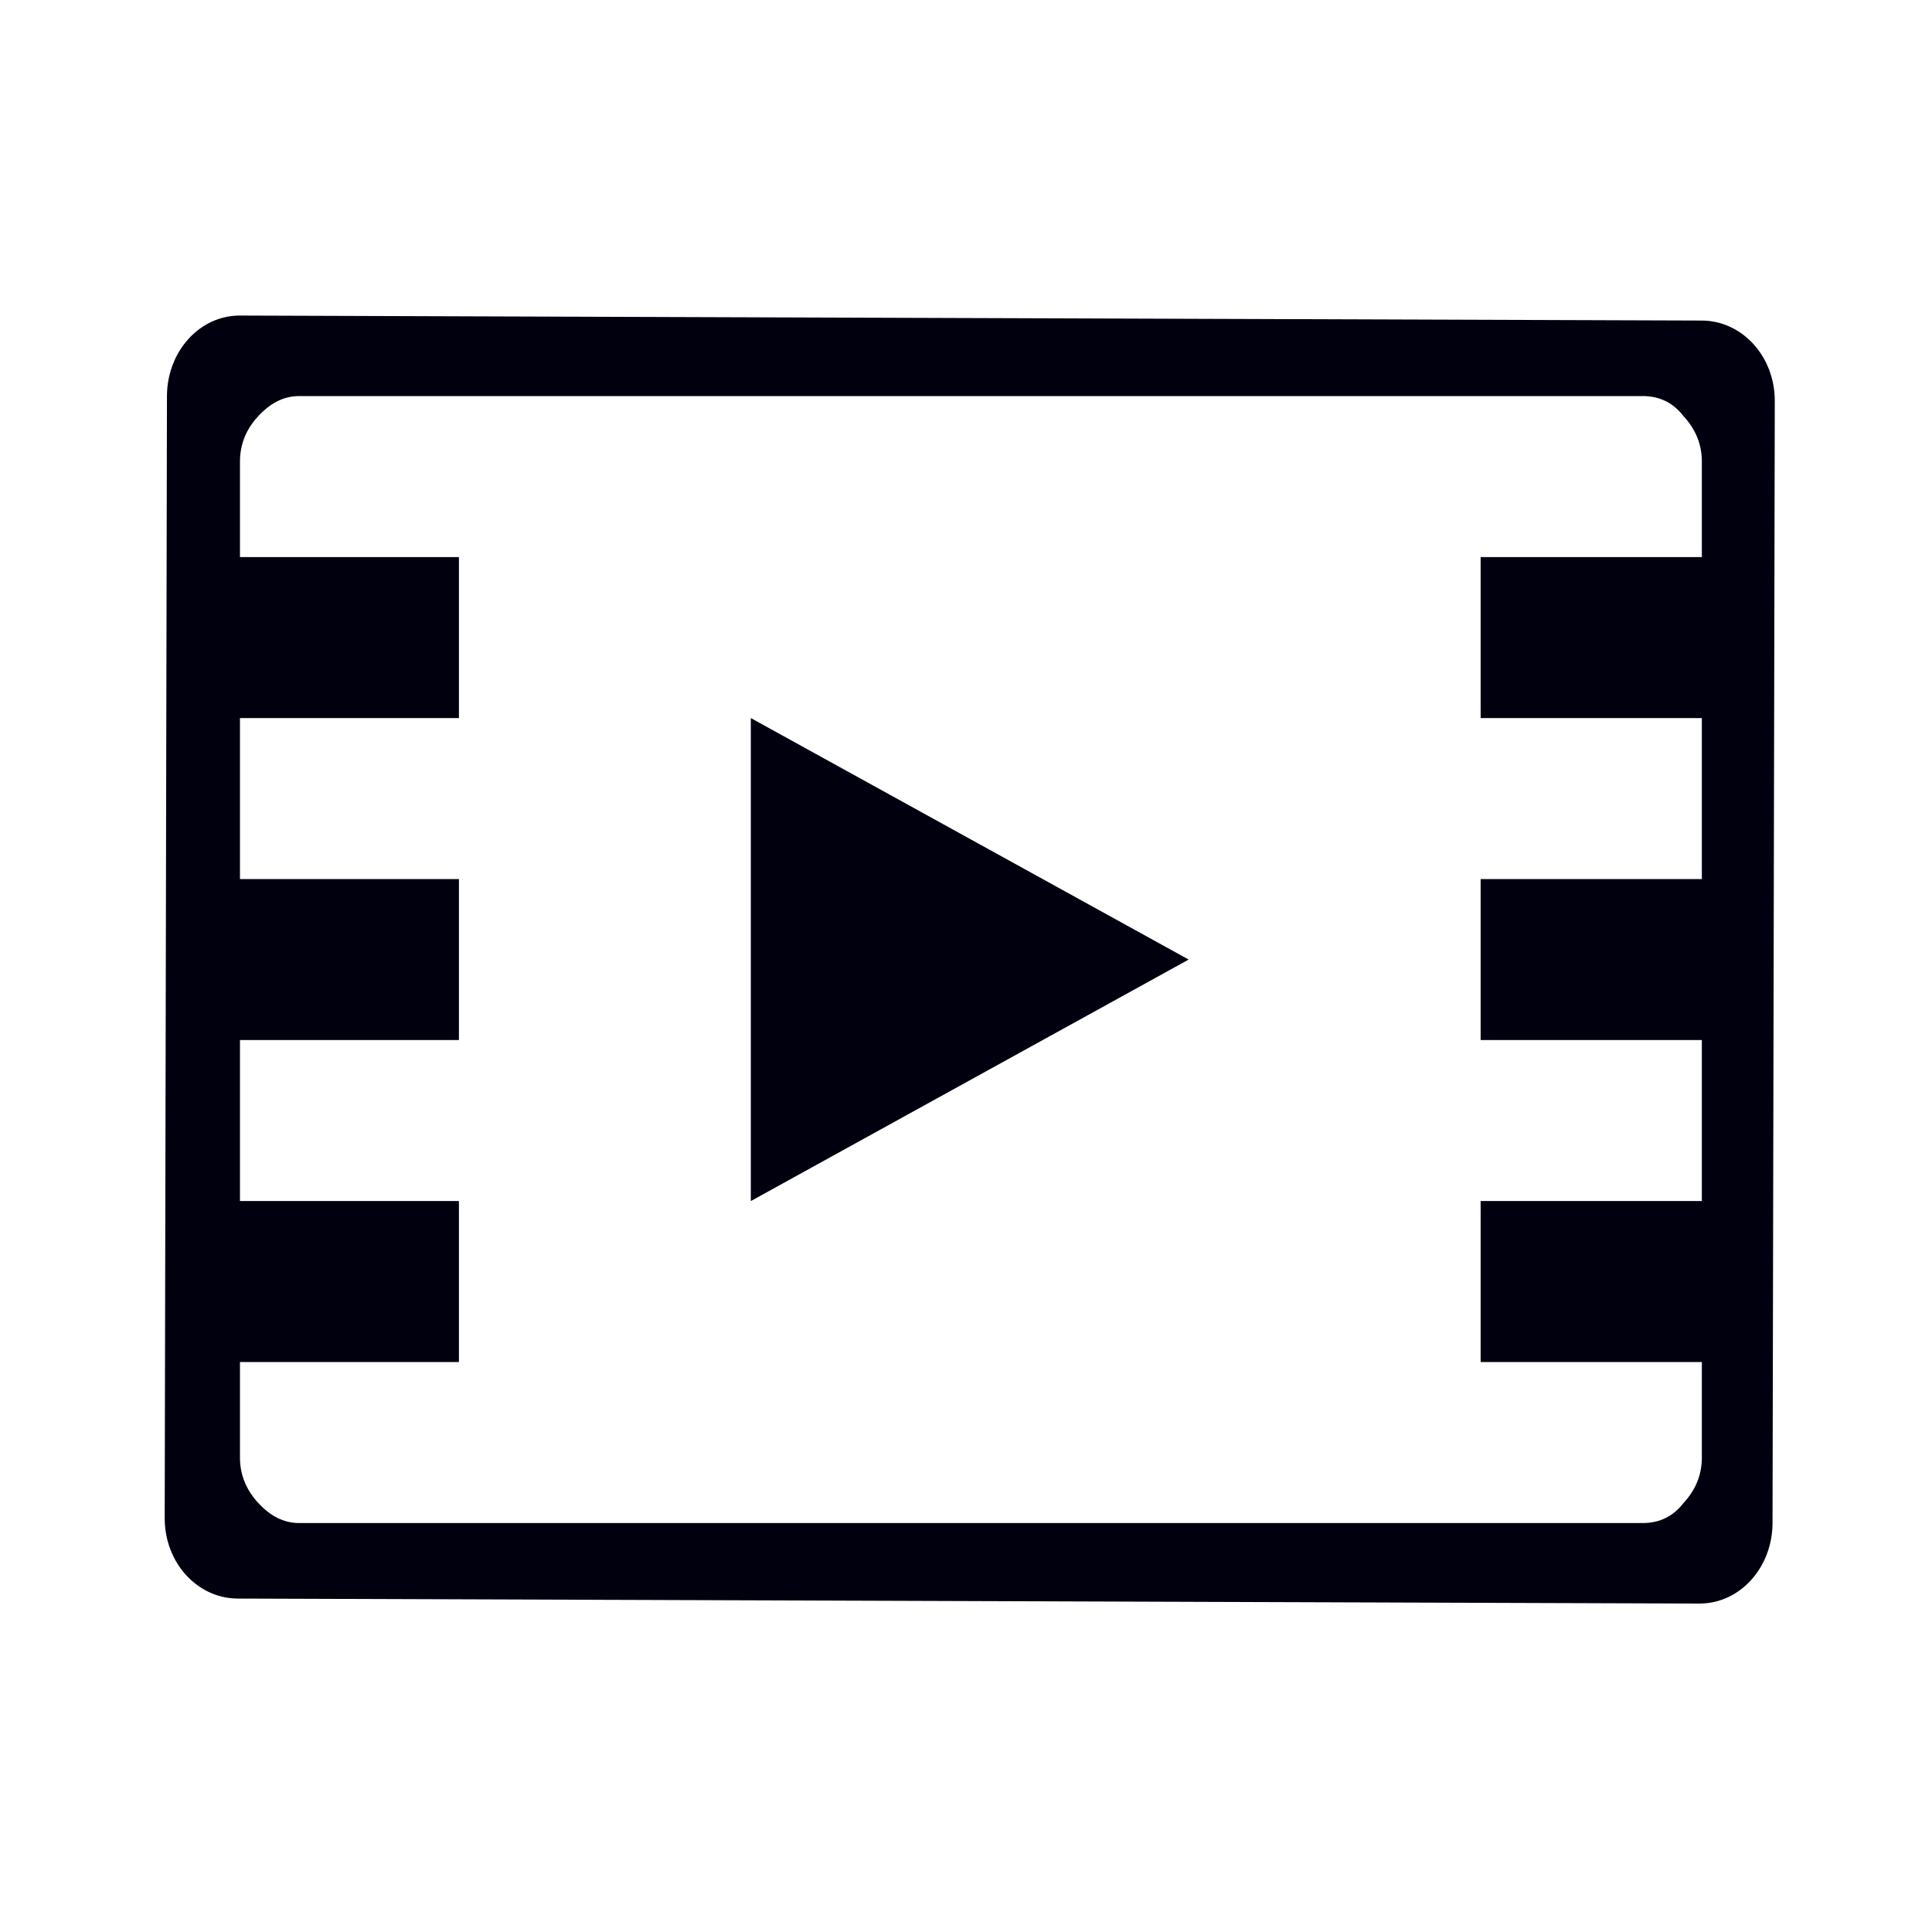 <?xml version="1.0" encoding="UTF-8" standalone="no"?>
<svg
   xmlns:dc="http://purl.org/dc/elements/1.1/"
   xmlns:cc="http://creativecommons.org/ns#"
   xmlns:rdf="http://www.w3.org/1999/02/22-rdf-syntax-ns#"
   xmlns:svg="http://www.w3.org/2000/svg"
   xmlns="http://www.w3.org/2000/svg"
   xmlns:sodipodi="http://sodipodi.sourceforge.net/DTD/sodipodi-0.dtd"
   xmlns:inkscape="http://www.inkscape.org/namespaces/inkscape"
   id="svg3066"
   height="24"
   width="24"
   version="1.1"
   sodipodi:docname="kaffeine.svg"
   inkscape:version="0.92.4 (5da689c313, 2019-01-14)">
  <sodipodi:namedview
     pagecolor="#ffffff"
     bordercolor="#666666"
     borderopacity="1"
     objecttolerance="10"
     gridtolerance="10"
     guidetolerance="10"
     inkscape:pageopacity="0"
     inkscape:pageshadow="2"
     inkscape:window-width="1280"
     inkscape:window-height="977"
     id="namedview10"
     showgrid="false"
     inkscape:zoom="9.8333326"
     inkscape:cx="-6.1525428"
     inkscape:cy="12.000001"
     inkscape:window-x="0"
     inkscape:window-y="0"
     inkscape:window-maximized="1"
     inkscape:current-layer="svg3066" />
  <defs
     id="defs3068" />
  <g
     id="kaffeine"
     transform="translate(-49.75,-995.227)">
    <g
       transform="matrix(0.679,0,0,0.679,49.573,1007.381)"
       id="kopete"
       style="display:inline;stroke:none">
      <rect
         width="35.331"
         height="35.331"
         x="0.26"
         y="-17.892"
         id="rect4184"
         style="opacity:0.668;fill:#ffffff;fill-opacity:0;stroke:none" />
    </g>
    <path
       d="m 52.731,999.147 c -0.502,-0.002 -0.905,0.446 -0.907,1 l -0.028,13.938 c -0.001,0.554 0.404,0.998 0.907,1 l 18.159,0.062 c 0.502,0 0.905,-0.446 0.907,-1 l 0.028,-13.938 c 0.001,-0.554 -0.404,-0.998 -0.907,-1 l -18.159,-0.062 z m 0.737,1 16.686,0 c 0.222,0 0.386,0.09 0.51,0.25 0.148,0.16 0.227,0.349 0.227,0.562 l 0,1.188 -0.935,0 -1.813,0 0,2 2.748,0 0,2 -2.748,0 0,2 2.748,0 0,2 -2.748,0 0,2 2.748,0 0,1.188 c -2e-5,0.213 -0.078,0.402 -0.227,0.562 -0.124,0.16 -0.288,0.25 -0.51,0.25 l -16.686,0 c -0.198,0 -0.362,-0.09 -0.51,-0.25 -0.148,-0.16 -0.227,-0.349 -0.227,-0.562 l 0,-1.188 2.72,0 0,-2 -2.72,0 0,-2 2.72,0 0,-2 -2.72,0 0,-2 2.72,0 0,-2 -2.72,0 0,-1.188 c -1e-6,-0.213 0.078,-0.403 0.227,-0.562 0.148,-0.16 0.312,-0.25 0.51,-0.25 z m 5.609,4 0,6 5.439,-3 -5.439,-3 z"
       id="rect3845"
       style="opacity:1;fill:#00000f;fill-opacity:1;fill-rule:evenodd;stroke:none" />
    <g
       transform="matrix(1.011,0,0,0.99,-0.057,0)"
       id="text2988"
       style="font-style:normal;font-variant:normal;font-weight:normal;font-stretch:normal;font-size:40.422px;line-height:125%;font-family:Entypo;-inkscape-font-specification:Entypo;letter-spacing:0px;word-spacing:0px;fill:#f2f2f2;fill-opacity:1;stroke:none" />
  </g>
</svg>
